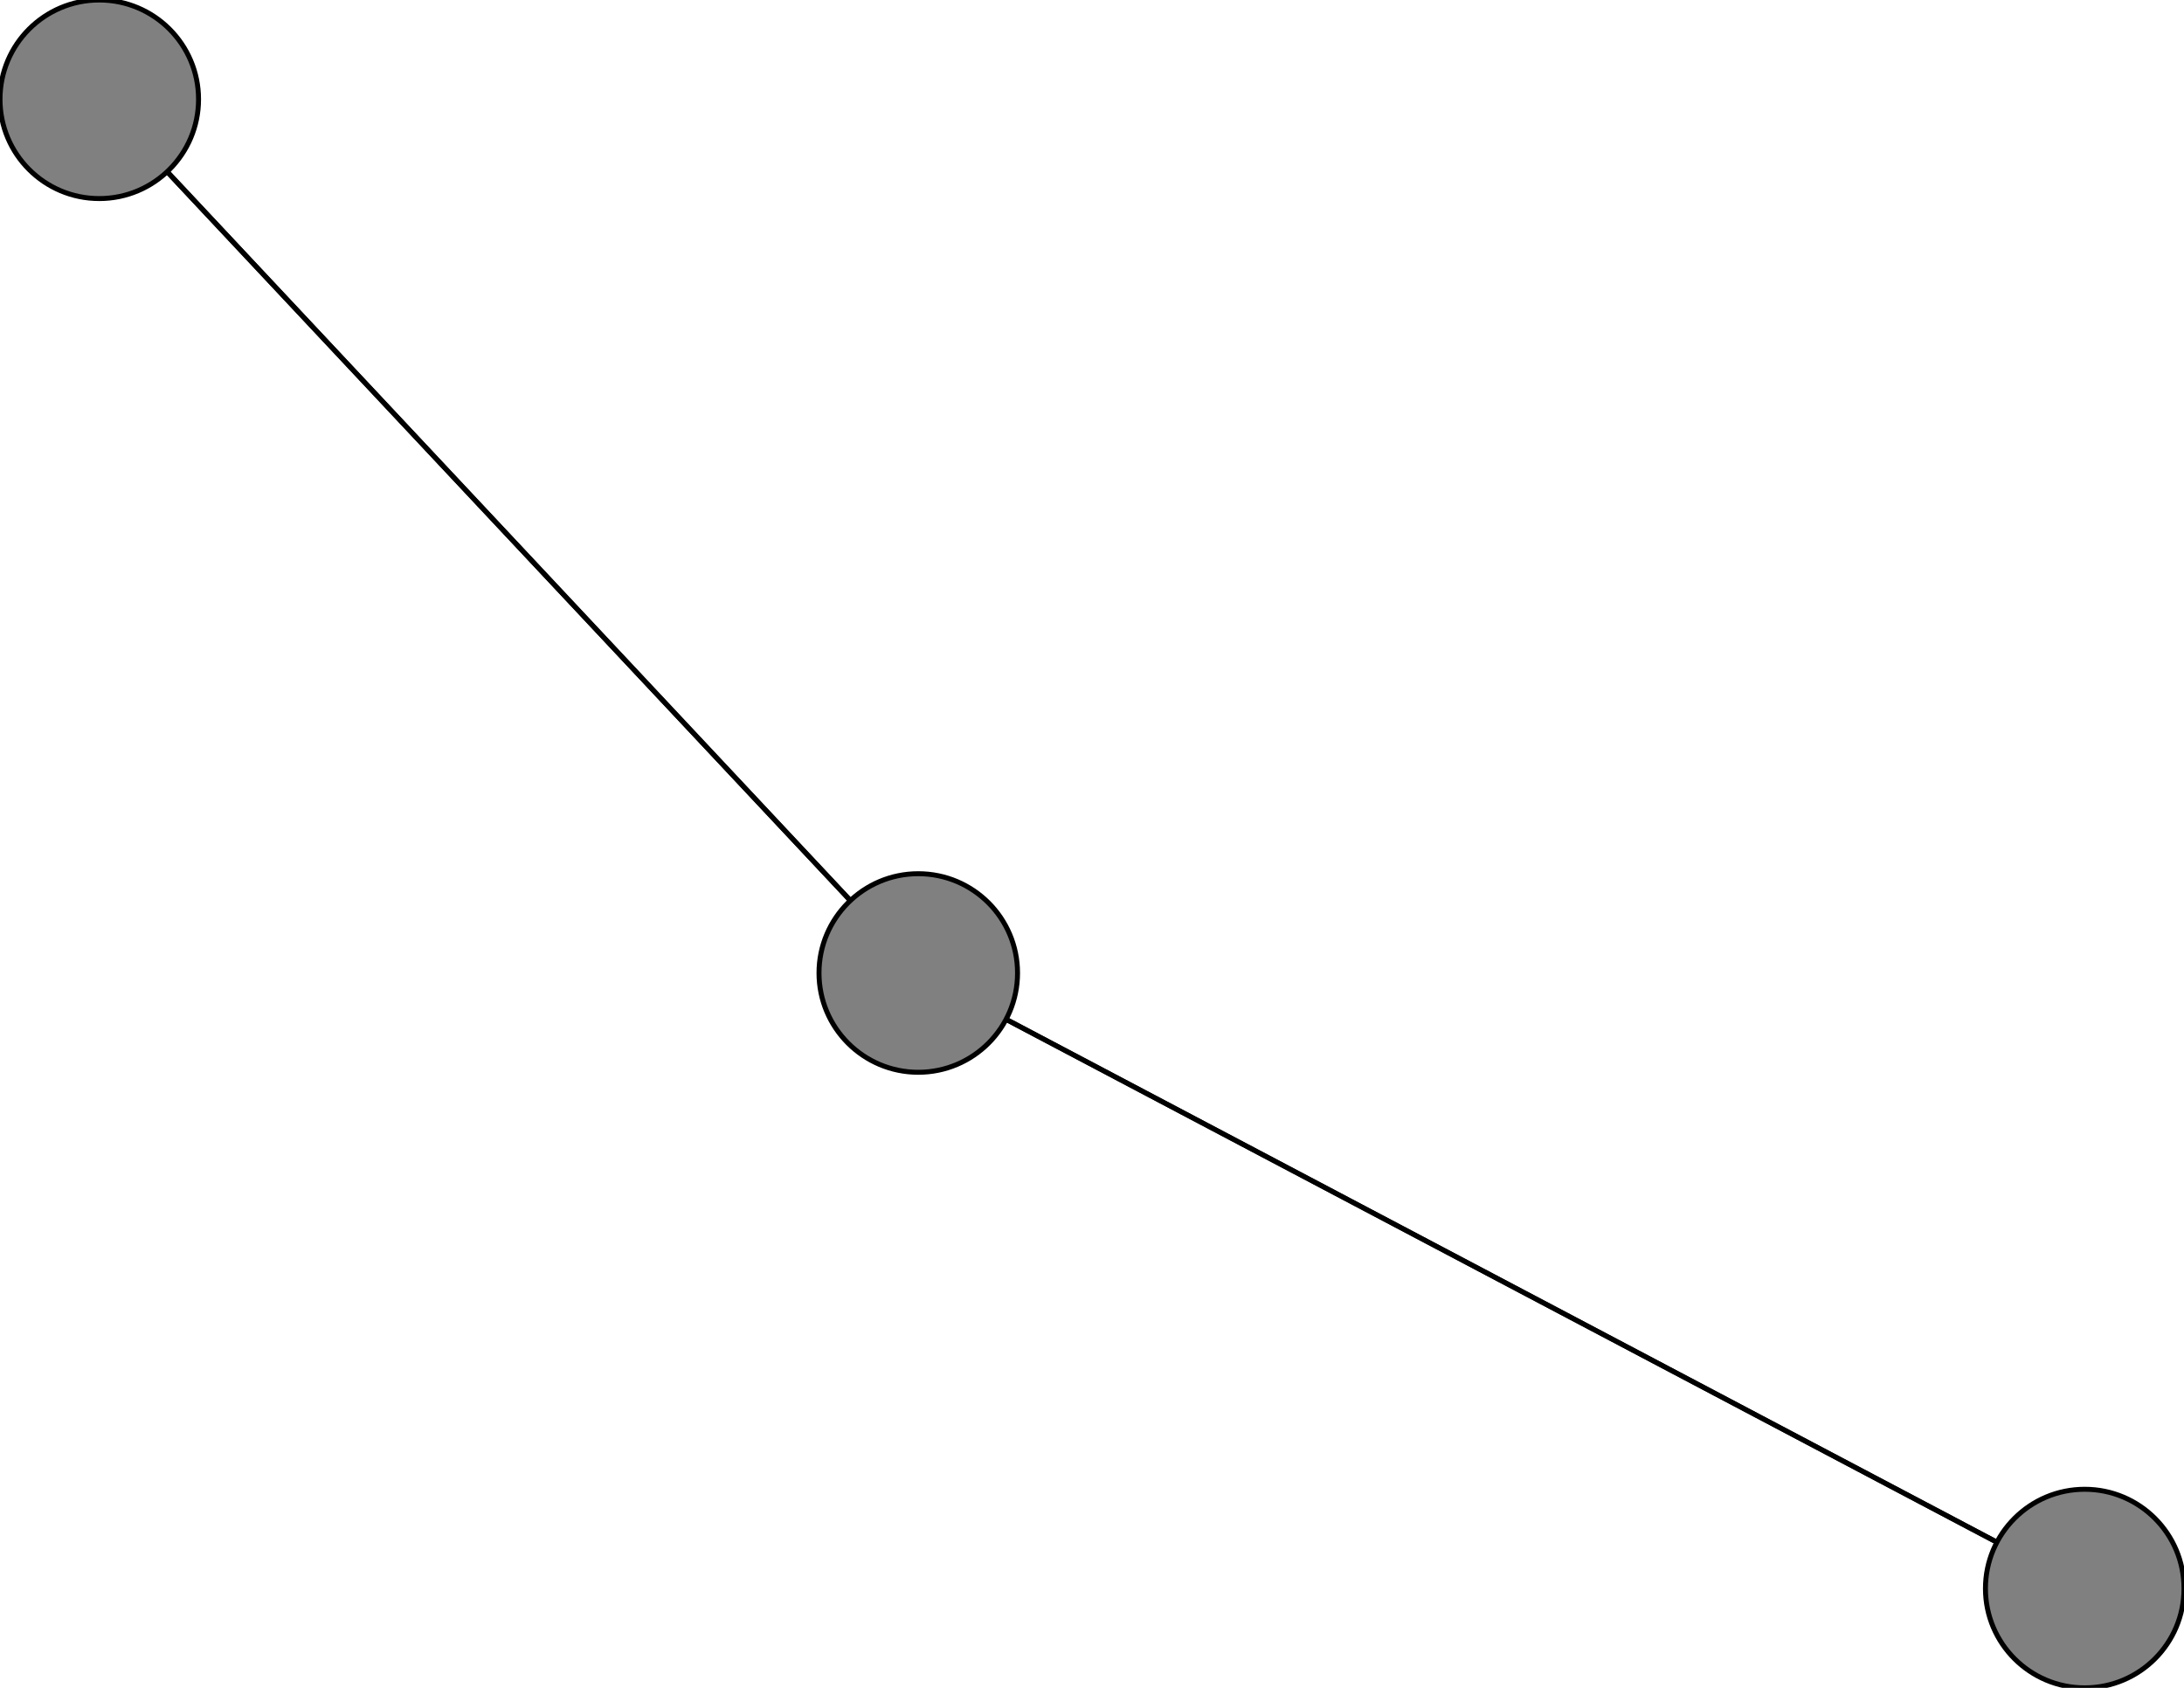 <svg width="440" height="340" xmlns="http://www.w3.org/2000/svg">
<path stroke-width="1" stroke="black" d="M 20 20 185 196"/>
<path stroke-width="1" stroke="black" d="M 420 320 185 196"/>
<path stroke-width="1" stroke="black" d="M 185 196 20 20"/>
<path stroke-width="1" stroke="black" d="M 185 196 420 320"/>
<circle cx="20" cy="20" r="20.0" style="fill:gray;stroke:black;stroke-width:1.0"/>
<circle cx="420" cy="320" r="20.0" style="fill:gray;stroke:black;stroke-width:1.0"/>
<circle cx="185" cy="196" r="20.0" style="fill:gray;stroke:black;stroke-width:1.0"/>
</svg>

